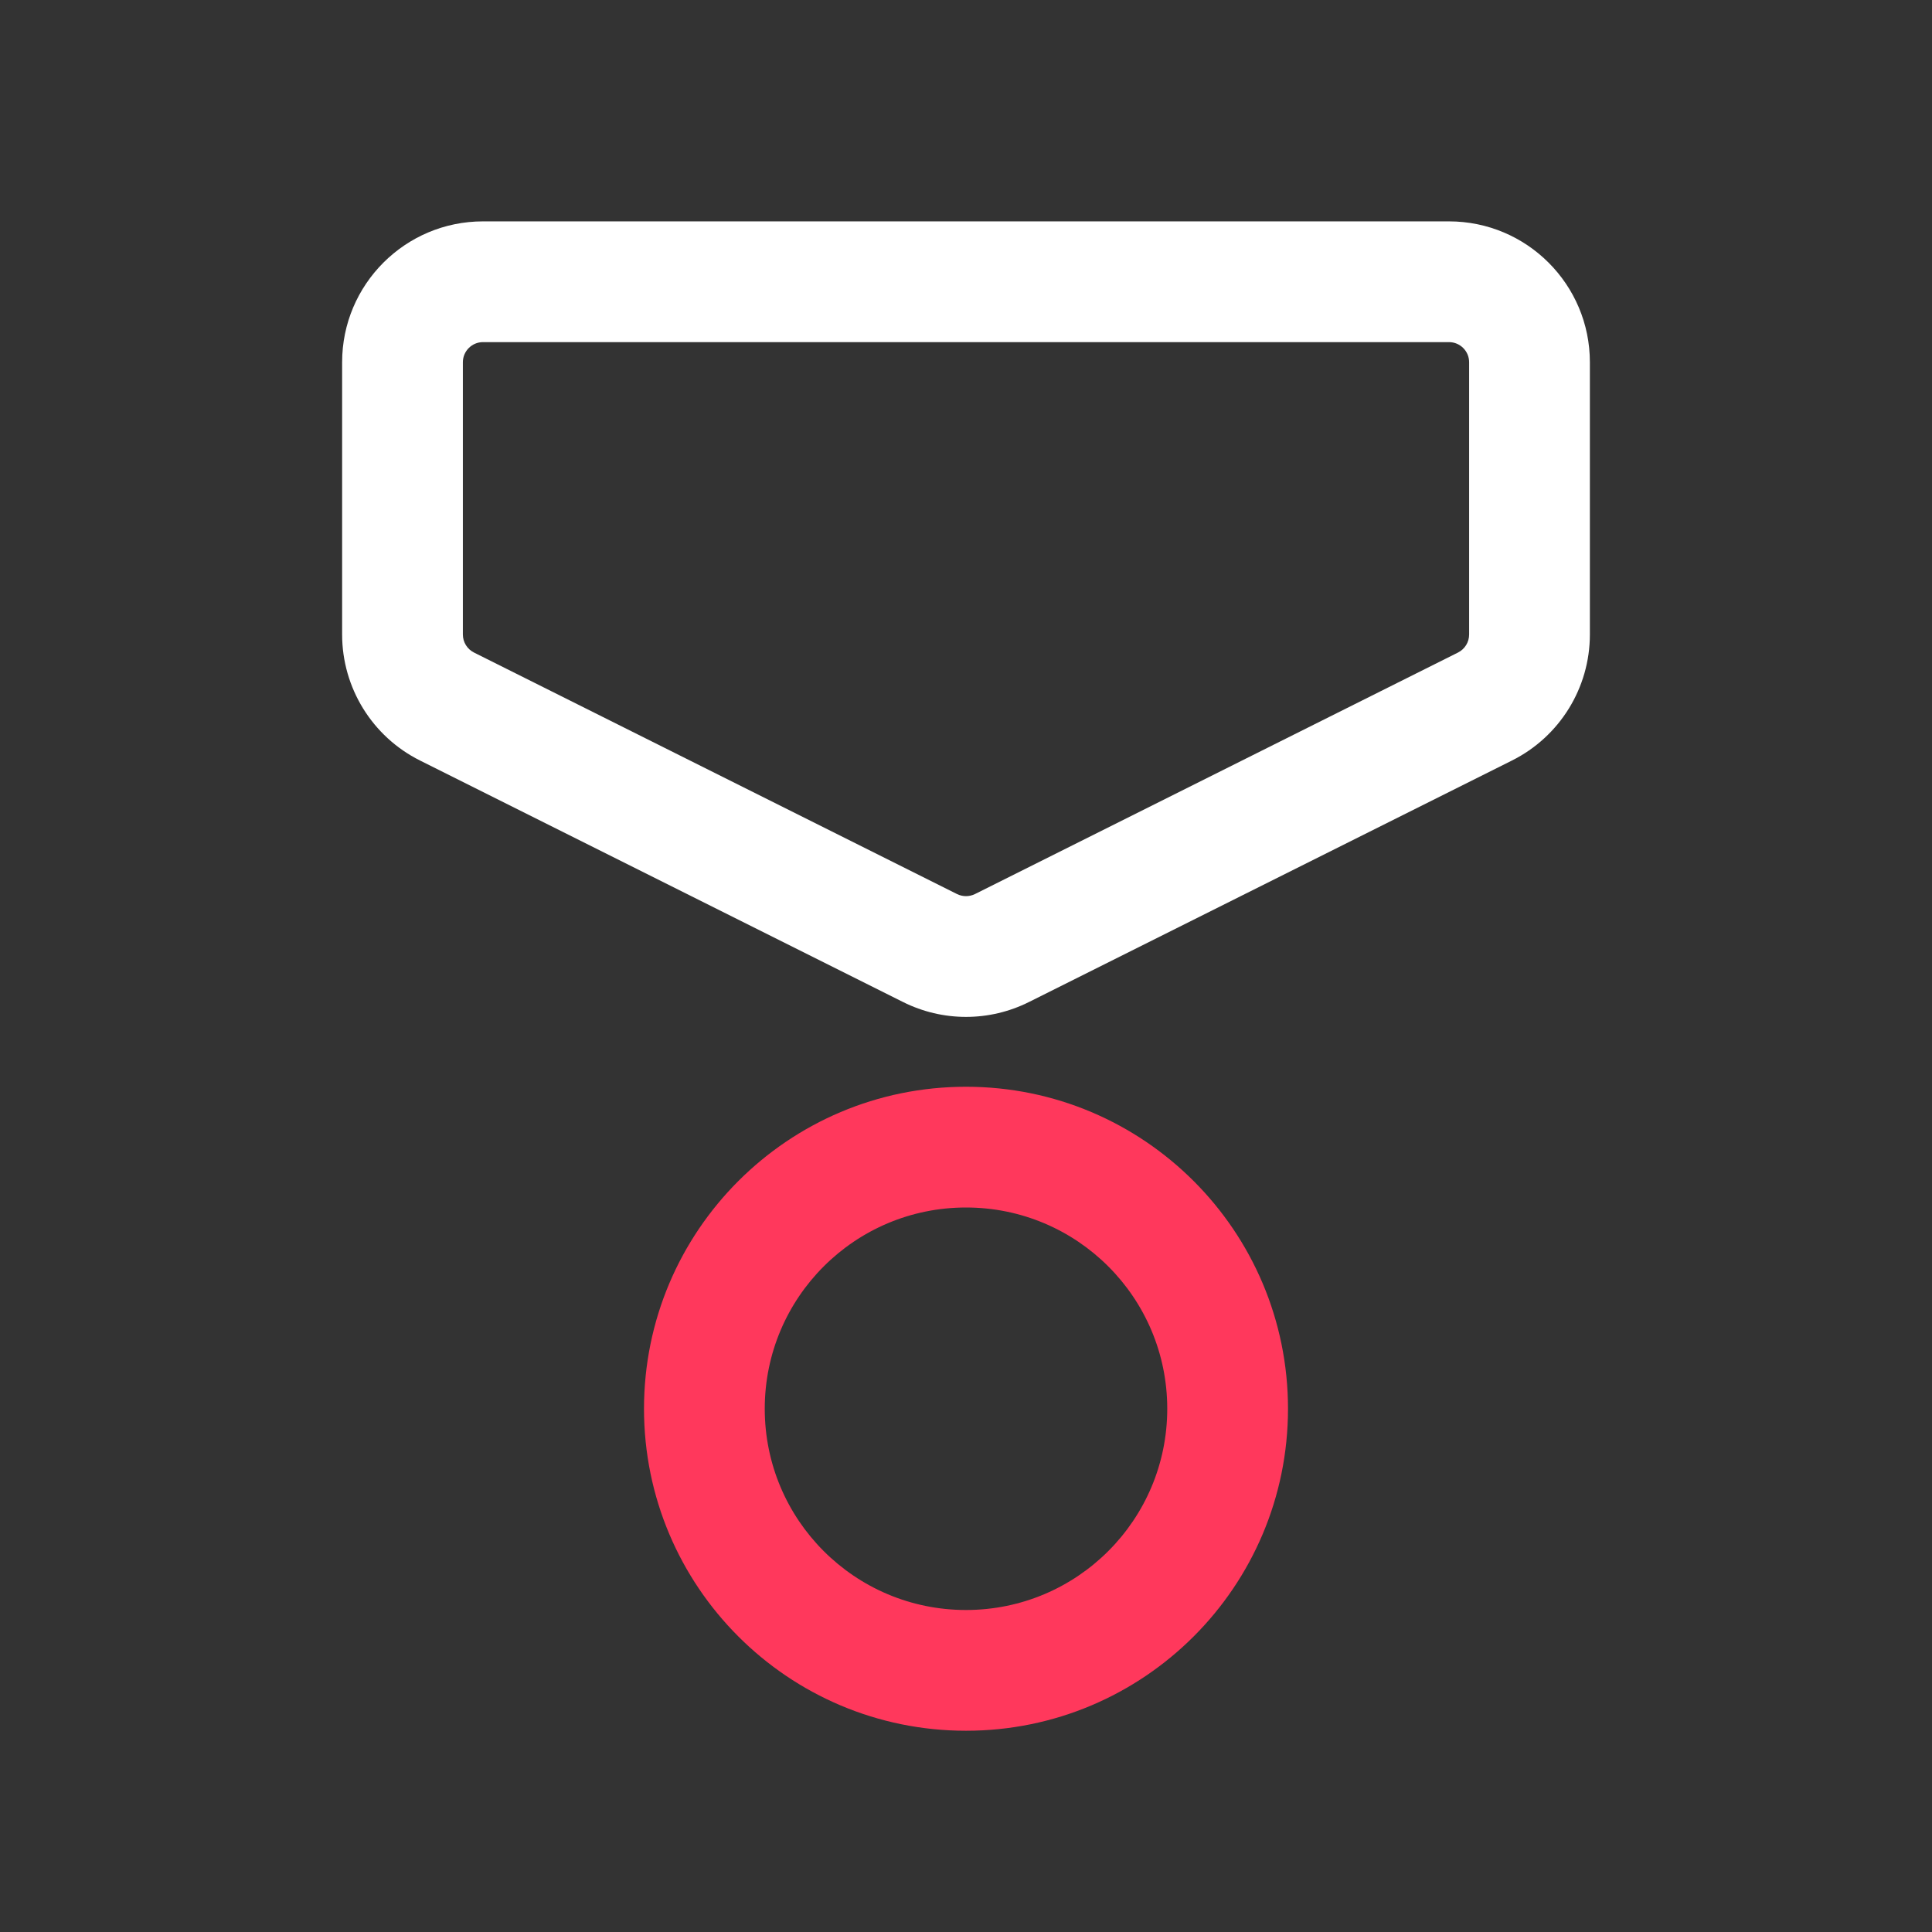 <svg width="24" height="24" viewBox="0 0 24 24" fill="none" xmlns="http://www.w3.org/2000/svg">
<rect x="0" y="0" width="24" height="24" fill="#333333" stroke="none"/>
<path fill-rule="evenodd" clip-rule="evenodd" d="M6 2.75C5.034 2.75 4.25 3.534 4.25 4.5V7.882C4.25 8.545 4.625 9.151 5.217 9.447L11.217 12.447C11.71 12.694 12.29 12.694 12.783 12.447L18.783 9.447C19.375 9.151 19.75 8.545 19.75 7.882V4.5C19.75 3.534 18.966 2.75 18 2.75H6ZM5.75 4.5C5.75 4.362 5.862 4.25 6 4.25H18C18.138 4.25 18.25 4.362 18.25 4.5V7.882C18.25 7.977 18.197 8.063 18.112 8.106L12.112 11.106C12.041 11.141 11.959 11.141 11.888 11.106L5.888 8.106C5.803 8.063 5.75 7.977 5.75 7.882V4.5Z" fill="white"/>
<path fill-rule="evenodd" clip-rule="evenodd" d="M16 17.5C16 19.709 14.209 21.5 12 21.5C9.791 21.5 8 19.709 8 17.5C8 15.291 9.791 13.5 12 13.5C14.209 13.5 16 15.291 16 17.5ZM14.5 17.5C14.5 18.881 13.381 20 12 20C10.619 20 9.5 18.881 9.5 17.5C9.5 16.119 10.619 15 12 15C13.381 15 14.5 16.119 14.5 17.5Z" fill="#FF385C"/>
</svg>
